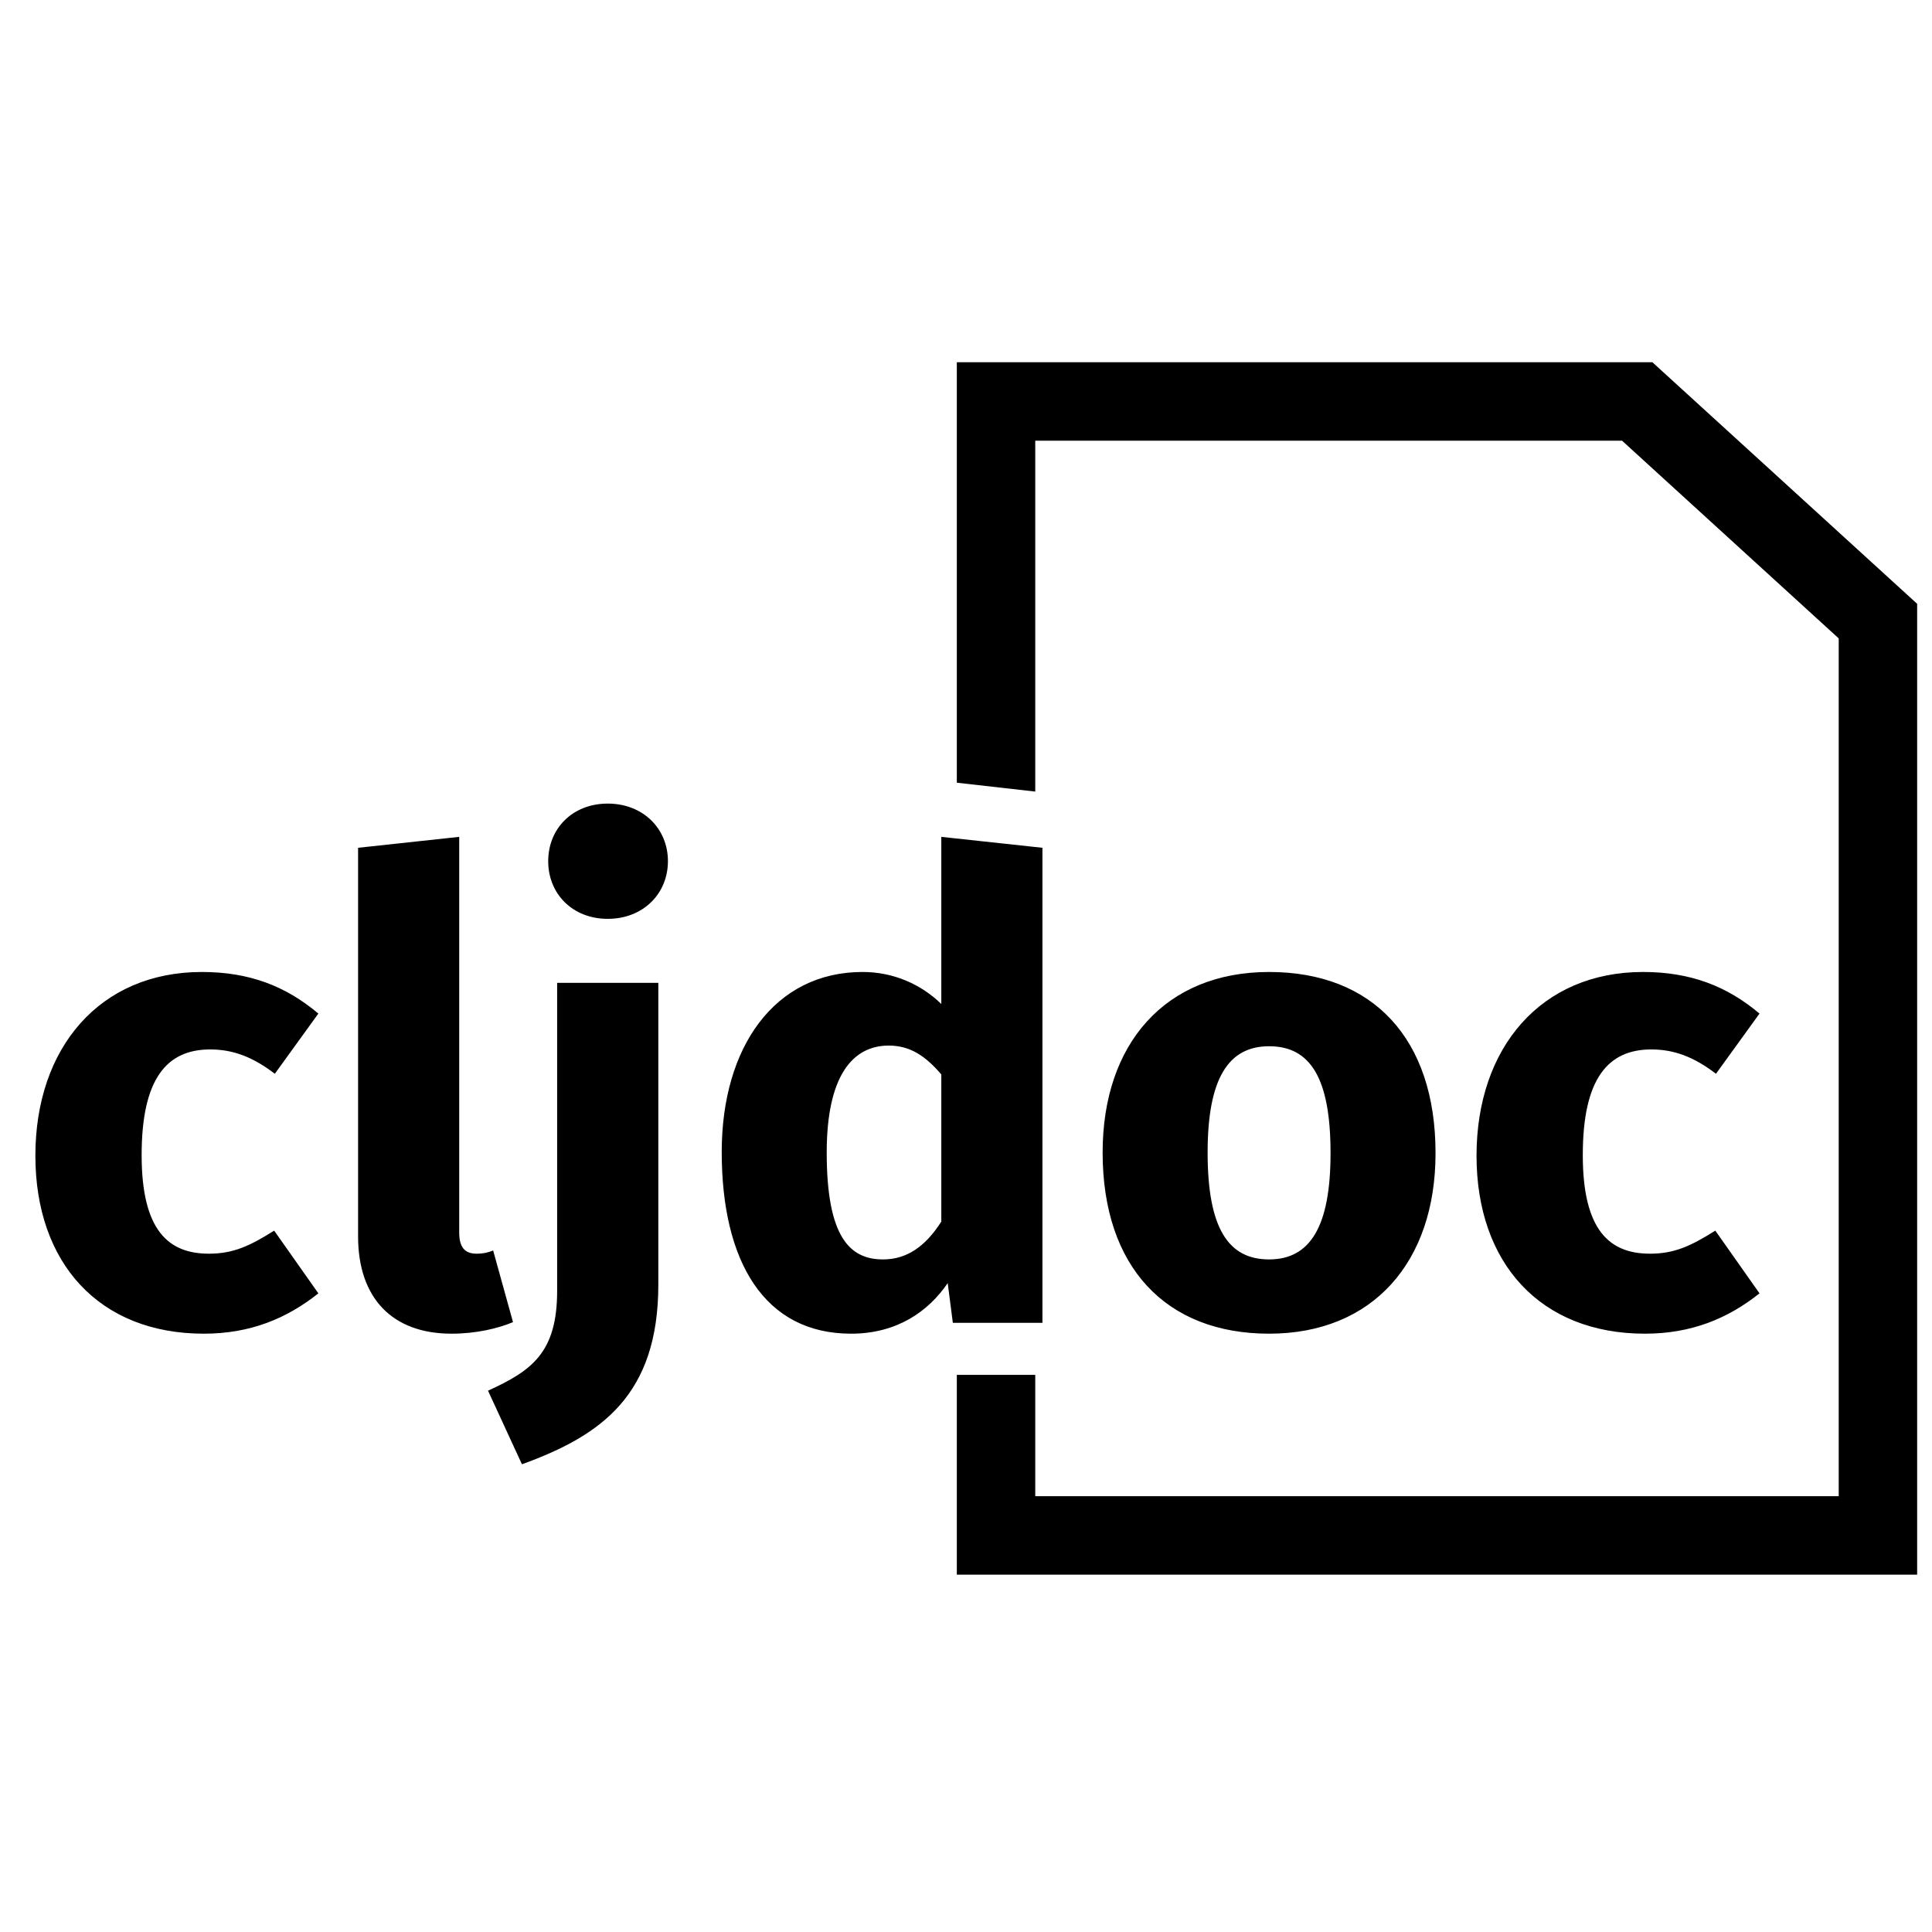 <svg width="32" height="32" viewBox="0 0 32 32" fill="none" xmlns="http://www.w3.org/2000/svg">
<path fill-rule="evenodd" clip-rule="evenodd" d="M3.343 16.099C4.128 16.099 4.732 16.332 5.273 16.788L4.552 17.785C4.191 17.509 3.863 17.382 3.481 17.382C2.76 17.382 2.346 17.87 2.346 19.132C2.346 20.383 2.792 20.765 3.46 20.765C3.863 20.765 4.138 20.637 4.541 20.383L5.273 21.422C4.753 21.836 4.149 22.09 3.375 22.09C1.646 22.09 0.586 20.924 0.586 19.142C0.586 17.35 1.657 16.099 3.343 16.099ZM7.479 22.09C6.503 22.09 5.931 21.507 5.931 20.478V14.042L7.606 13.861V20.415C7.606 20.648 7.691 20.765 7.892 20.765C8.009 20.765 8.094 20.743 8.168 20.712L8.497 21.899C8.242 22.005 7.882 22.09 7.479 22.09ZM10.066 13.31C10.649 13.31 11.063 13.723 11.063 14.264C11.063 14.805 10.649 15.219 10.066 15.219C9.483 15.219 9.08 14.805 9.08 14.264C9.08 13.723 9.483 13.31 10.066 13.31ZM10.904 16.279V21.274C10.904 23.108 9.96 23.776 8.645 24.253L8.083 23.034C8.804 22.705 9.228 22.408 9.228 21.38V16.279H10.904ZM15.591 13.861L17.266 14.042V21.91H15.782L15.697 21.252C15.379 21.719 14.859 22.09 14.096 22.09C12.664 22.09 11.954 20.902 11.954 19.079C11.954 17.34 12.834 16.099 14.287 16.099C14.796 16.099 15.252 16.3 15.591 16.629V13.861ZM14.626 20.86C15.018 20.86 15.326 20.648 15.591 20.234V17.796C15.336 17.499 15.082 17.318 14.721 17.318C14.117 17.318 13.693 17.827 13.693 19.089C13.693 20.489 14.074 20.86 14.626 20.86ZM21.02 16.099C22.738 16.099 23.777 17.202 23.777 19.1C23.777 20.903 22.738 22.09 21.02 22.09C19.313 22.09 18.263 20.987 18.263 19.089C18.263 17.287 19.302 16.099 21.02 16.099ZM21.02 17.329C20.342 17.329 20.002 17.87 20.002 19.089C20.002 20.34 20.342 20.86 21.02 20.86C21.699 20.86 22.038 20.319 22.038 19.1C22.038 17.849 21.699 17.329 21.02 17.329ZM27.213 16.099C27.998 16.099 28.602 16.332 29.143 16.788L28.422 17.785C28.061 17.509 27.733 17.382 27.351 17.382C26.63 17.382 26.216 17.87 26.216 19.132C26.216 20.383 26.662 20.765 27.33 20.765C27.733 20.765 28.008 20.637 28.411 20.383L29.143 21.422C28.623 21.836 28.019 22.09 27.245 22.09C25.516 22.09 24.456 20.924 24.456 19.142C24.456 17.35 25.527 16.099 27.213 16.099Z" fill="black"/>
<path d="M17.147 7.299V13.111L15.848 12.964V6H27.369L31.754 10.001V26.081H15.848V22.772H17.147V24.782H30.455V10.574L26.866 7.299H17.147Z" fill="black"/>
</svg>
